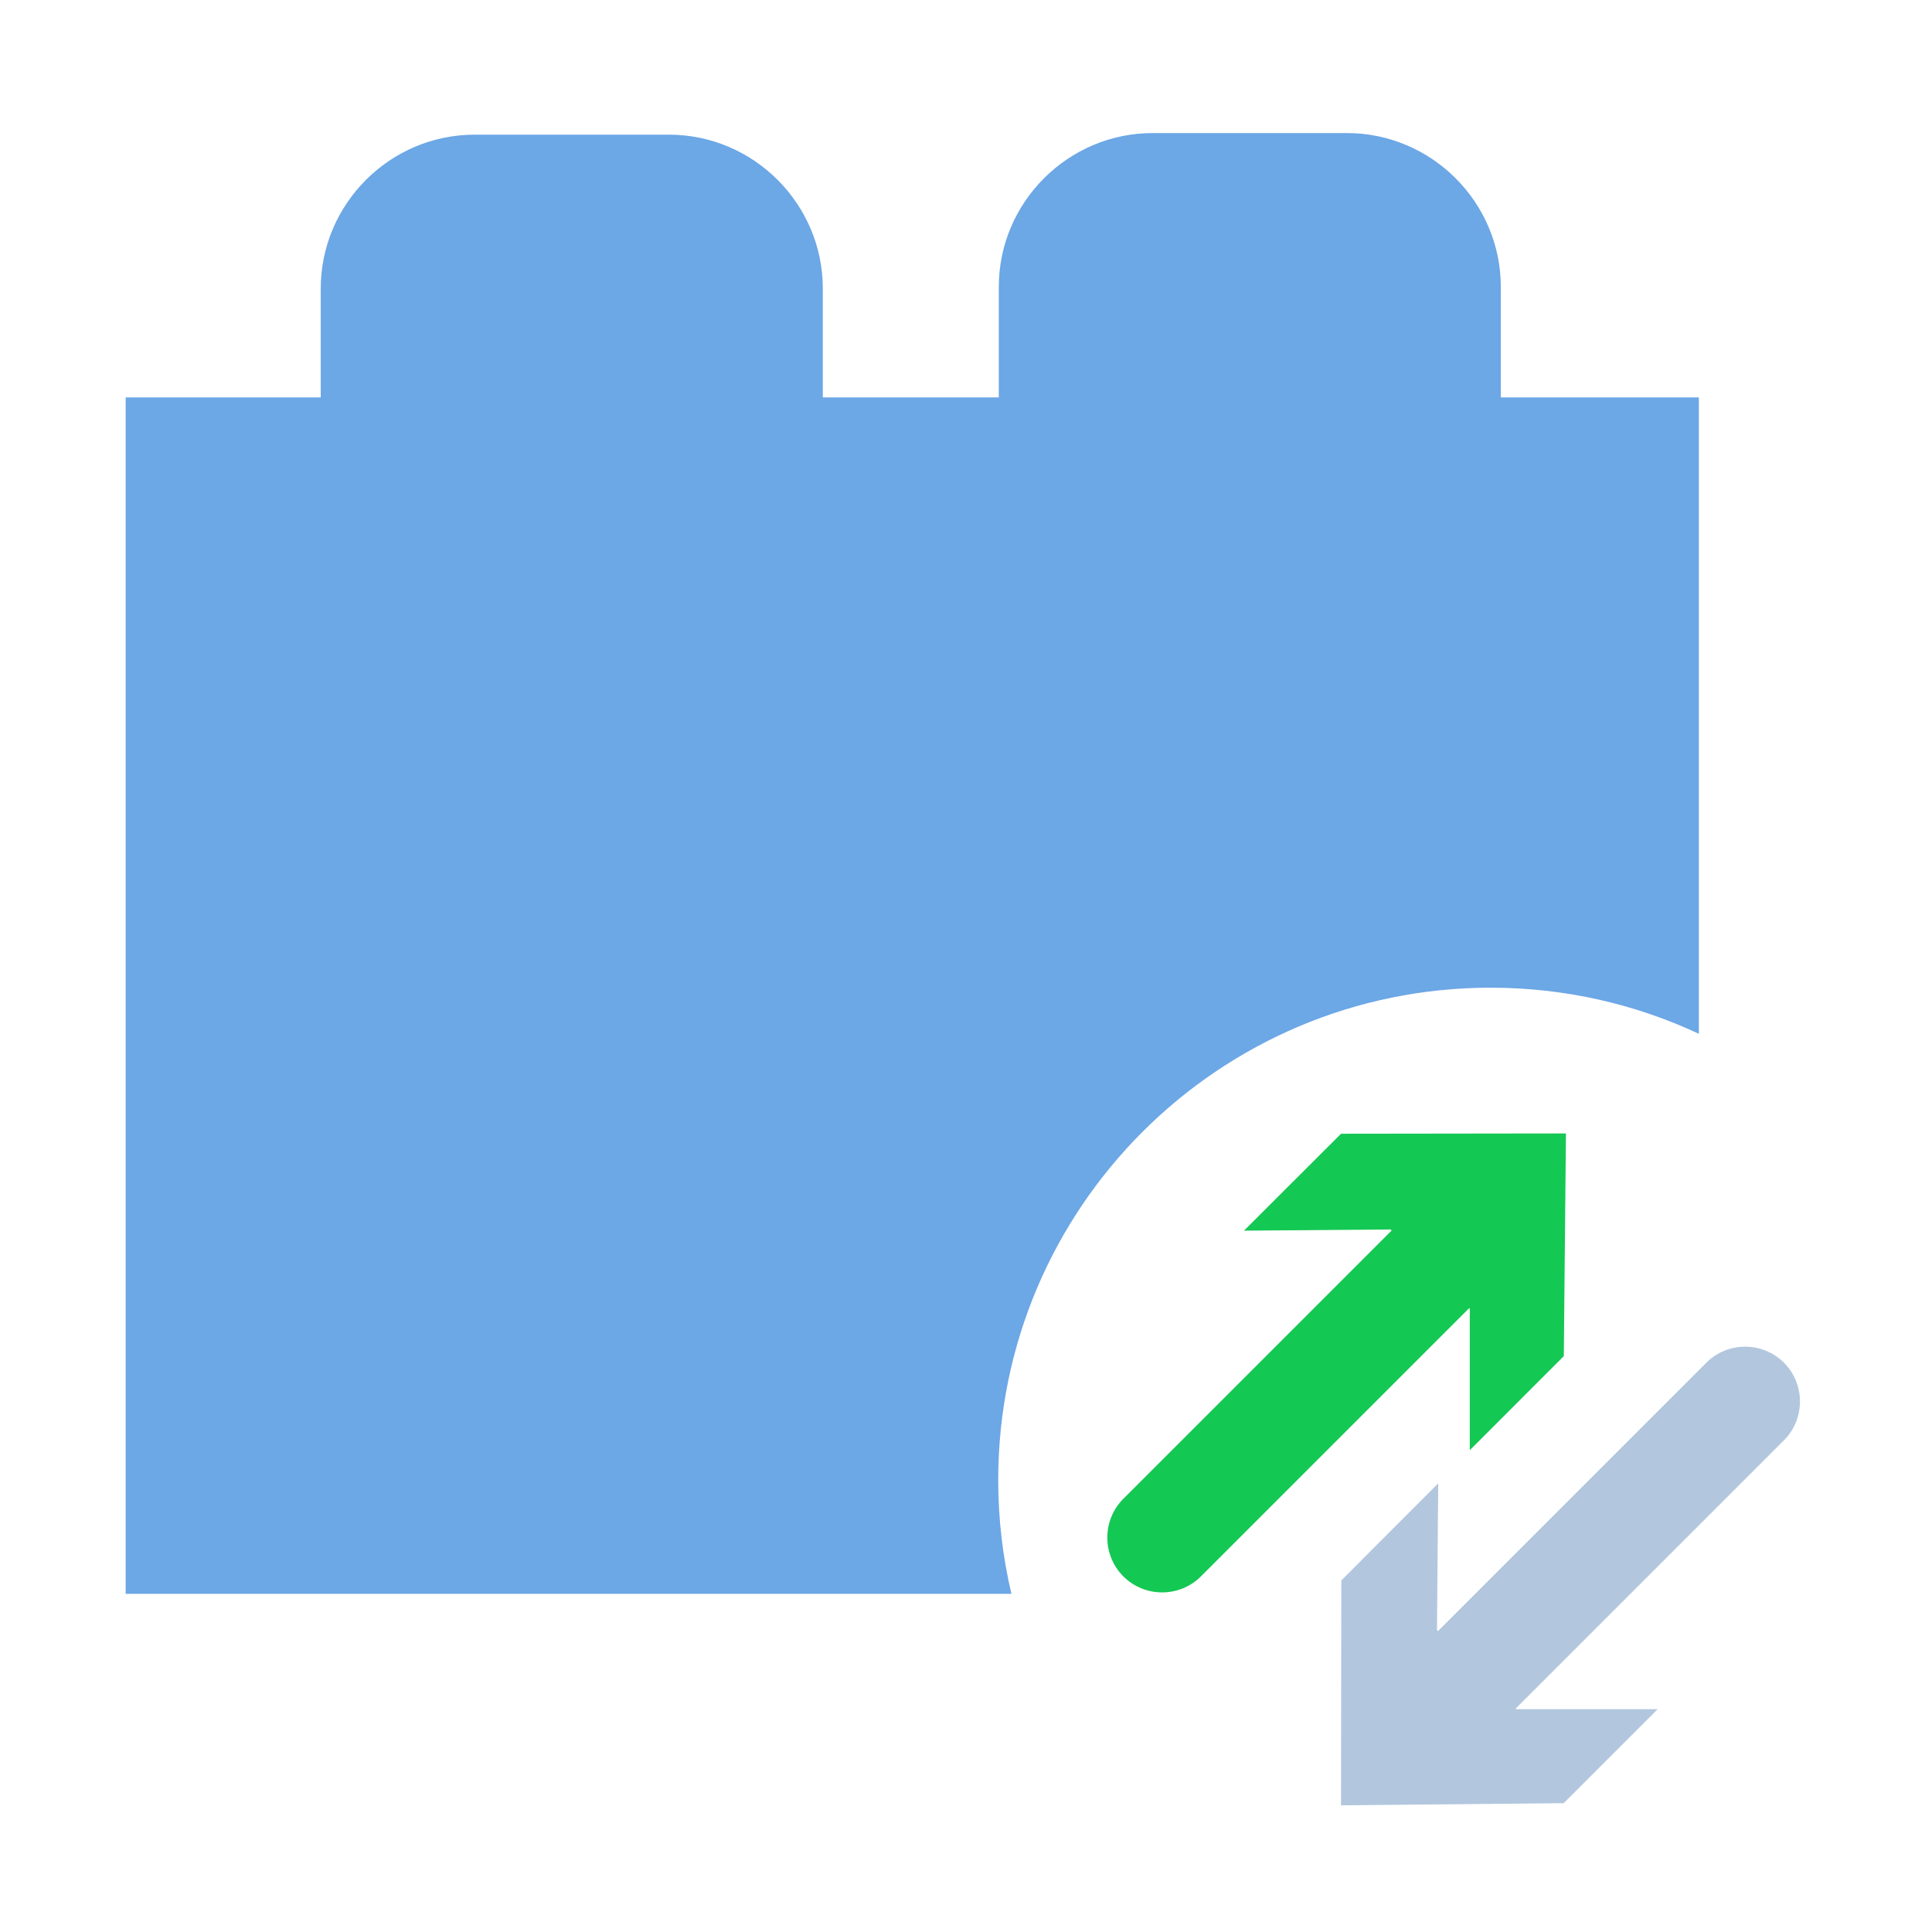 <?xml version="1.0" encoding="UTF-8"?>
<!DOCTYPE svg PUBLIC "-//W3C//DTD SVG 1.1//EN" "http://www.w3.org/Graphics/SVG/1.1/DTD/svg11.dtd">
<!-- Creator: CorelDRAW 2021 (64 Bit) -->
<svg xmlns="http://www.w3.org/2000/svg" xml:space="preserve" width="472px" height="472px" version="1.1" style="shape-rendering:geometricPrecision; text-rendering:geometricPrecision; image-rendering:optimizeQuality; fill-rule:evenodd; clip-rule:evenodd"
viewBox="0 0 472 472"
 xmlns:xlink="http://www.w3.org/1999/xlink"
 xmlns:xodm="http://www.corel.com/coreldraw/odm/2003">
 <defs>
  <style type="text/css">
   <![CDATA[
    .fil2 {fill:#14C854}
    .fil0 {fill:#6CA7E6}
    .fil1 {fill:#B2C7DE}
   ]]>
  </style>
 </defs>
 <g id="Camada_x0020_1">
  <path class="fil0" d="M30.7 97.09l47.66 0 0 -26.59c0,-20.68 16.92,-37.6 37.6,-37.6l47.46 0c20.68,0 37.6,16.92 37.6,37.6l0 26.59 42.99 0 0 -26.98c0,-20.68 16.92,-37.6 37.59,-37.6l47.47 0c20.67,0 37.59,16.92 37.59,37.6l0 26.98 48.38 0 0 155.47c-15.45,-7.22 -32.69,-11.26 -50.87,-11.26 -66.44,0 -120.3,53.86 -120.3,120.3 0,9.56 1.12,18.86 3.23,27.78l-216.4 0 0 -292.29z"/>
  <g id="_2846649293456">
   <path class="fil1" d="M351.07 398.23l0.25 0.24 65.55 -65.56c5.22,-5.21 13.75,-5.21 18.96,0 5.22,5.22 5.22,13.75 0,18.96l-65.53 65.54 0.15 0.15 34.54 0 -22.97 22.97 -54.4 0.52 0.07 -54.94 23.68 -23.72 -0.3 35.84z"/>
   <path class="fil2" d="M339.75 300.37l0.24 0.24 -65.55 65.55c-5.22,5.22 -5.22,13.75 0,18.96 5.21,5.22 13.74,5.22 18.96,0l65.53 -65.53 0.15 0.15 0 34.55 22.97 -22.98 0.52 -54.4 -54.94 0.07 -23.72 23.68 35.84 -0.29z"/>
  </g>
 </g>
</svg>
